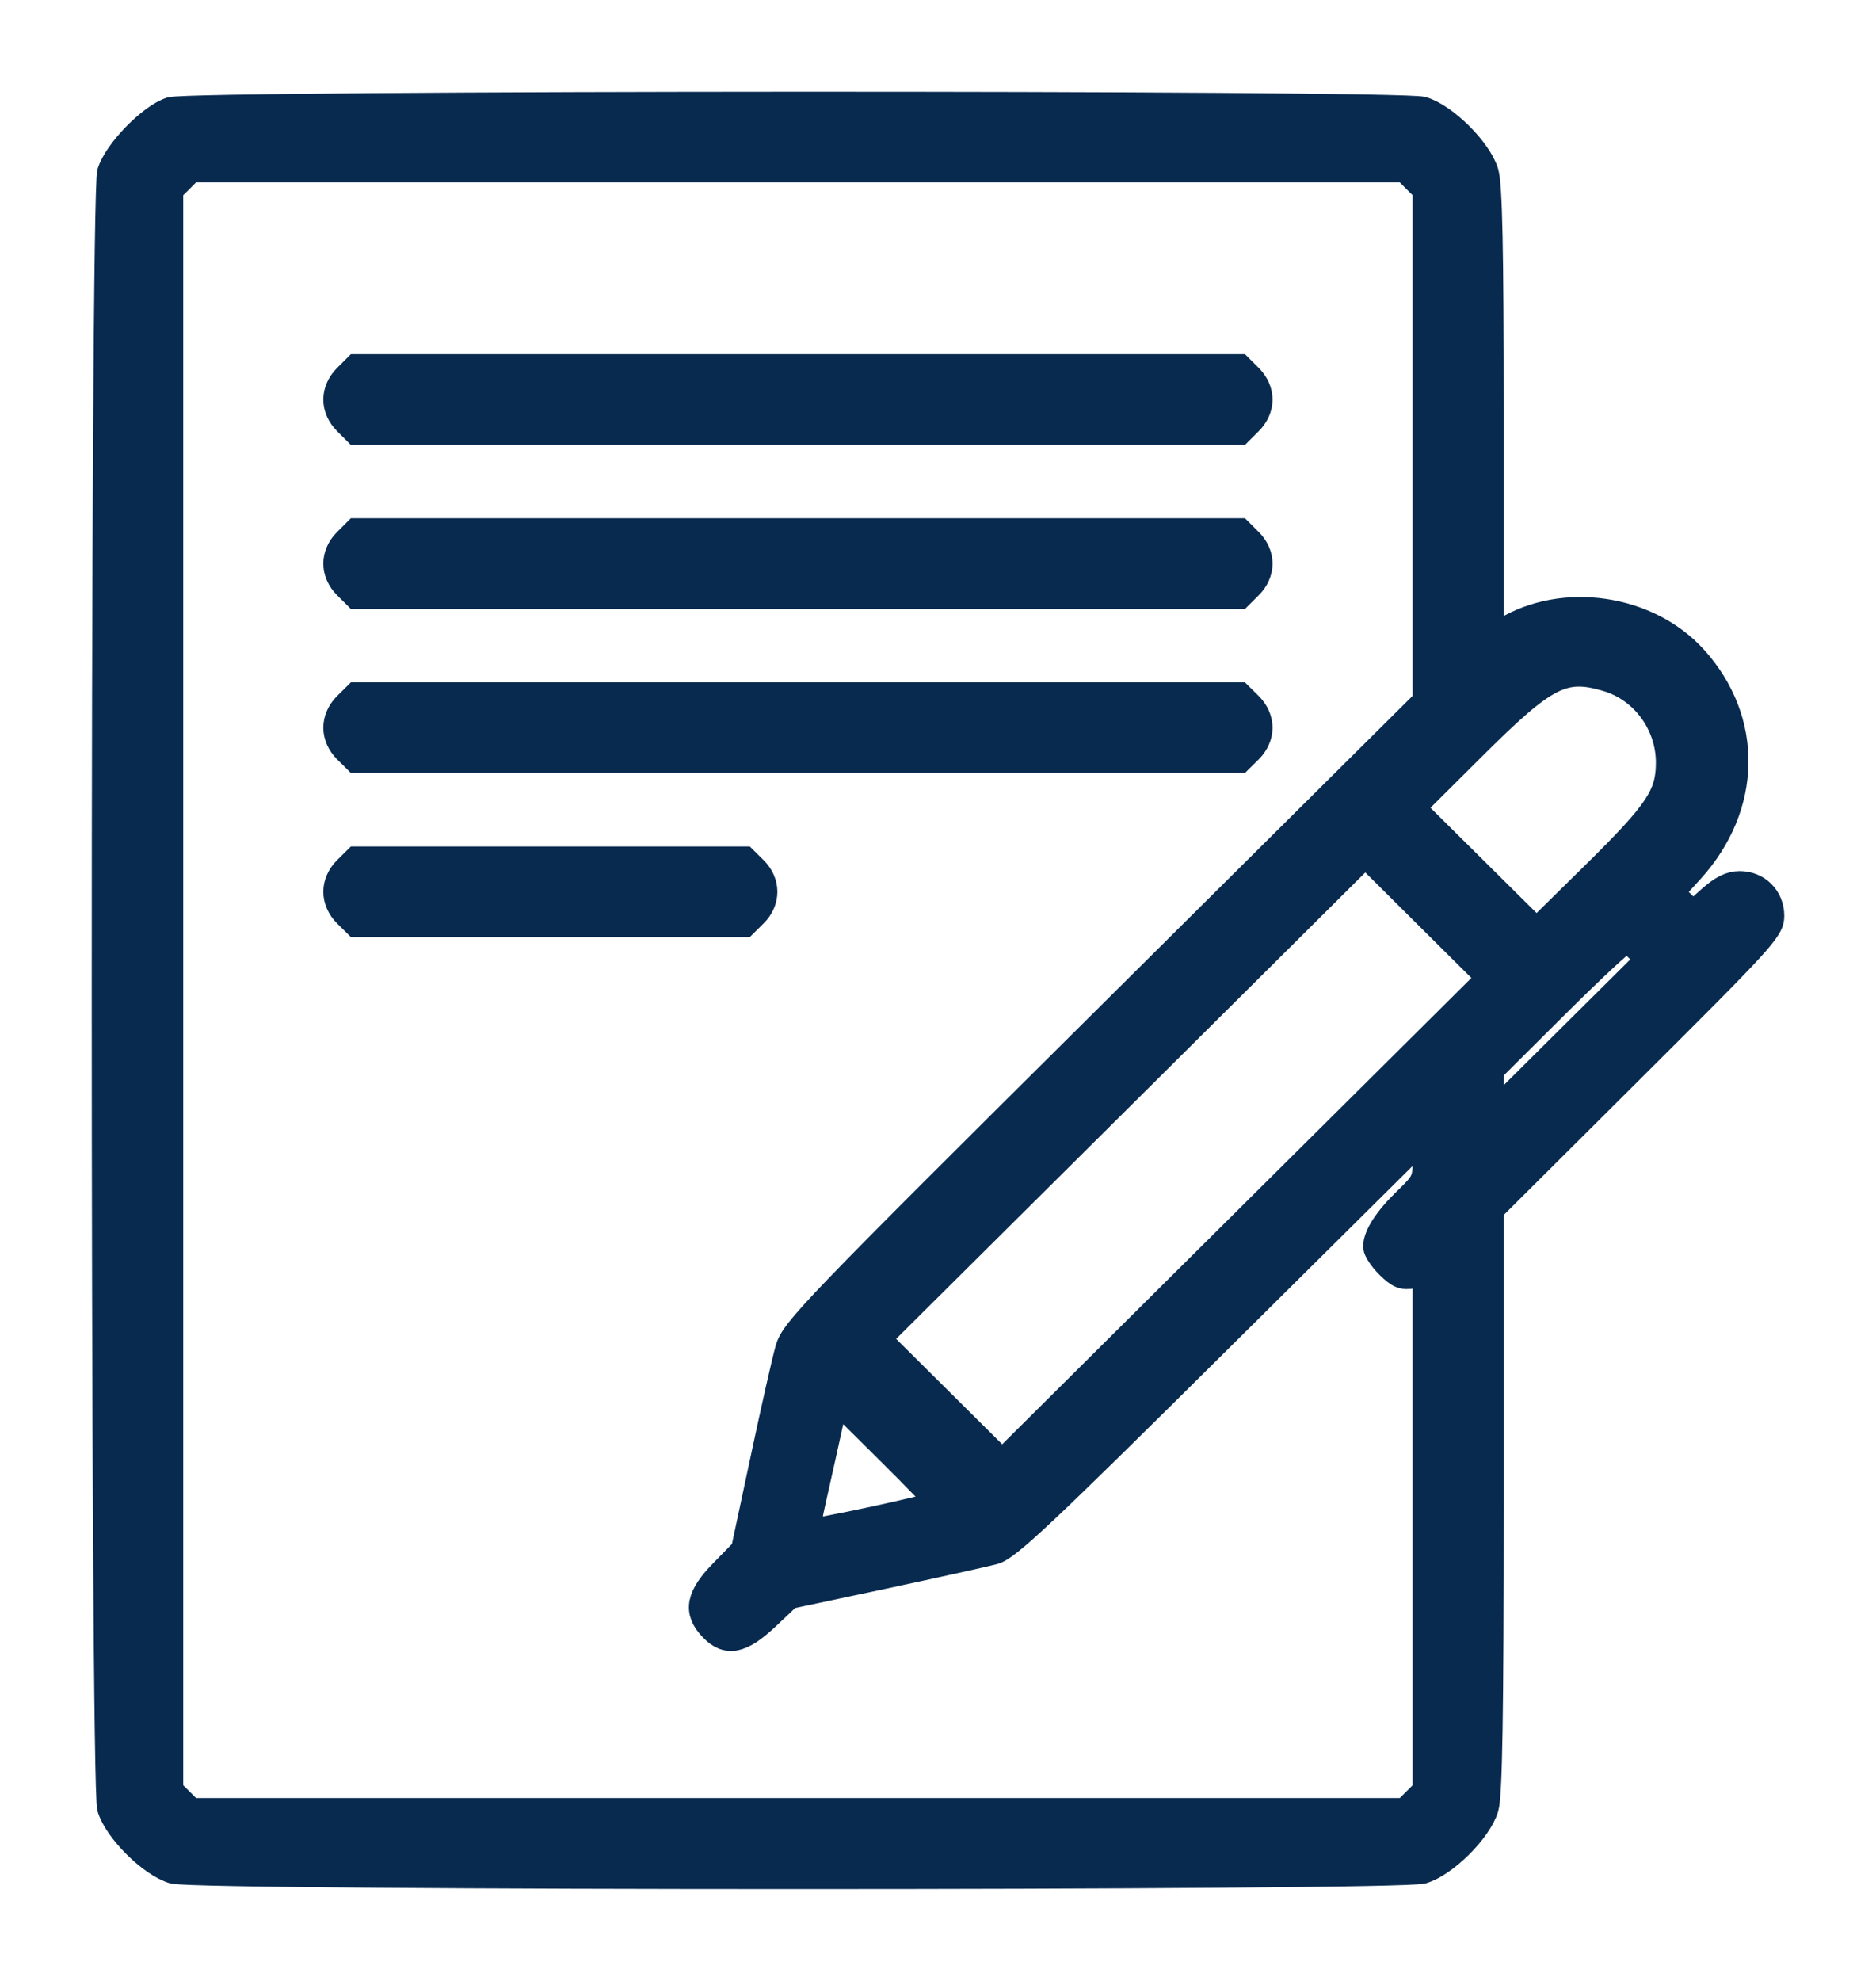 <svg width="18" height="19" viewBox="0 0 18 19" fill="none" xmlns="http://www.w3.org/2000/svg">
<mask id="path-1-outside-1_243_48" maskUnits="userSpaceOnUse" x="0" y="0" width="18" height="19" fill="black">
<rect fill="white" width="18" height="19"/>
<path fill-rule="evenodd" clip-rule="evenodd" d="M1.638 1.051C1.443 1.112 1.112 1.453 1.052 1.653C0.983 1.889 0.983 17.107 1.052 17.342C1.117 17.558 1.445 17.884 1.662 17.948C1.898 18.017 13.414 18.017 13.65 17.948C13.867 17.884 14.195 17.558 14.259 17.342C14.295 17.222 14.308 16.466 14.308 14.392V11.604L15.654 10.264C16.915 9.009 17 8.916 17 8.785C17 8.608 16.867 8.475 16.691 8.475C16.601 8.475 16.518 8.517 16.404 8.619L16.243 8.763L16.14 8.661L16.037 8.559L16.228 8.35C16.787 7.734 16.8 6.908 16.26 6.311C15.815 5.819 15 5.699 14.436 6.042L14.308 6.121V3.968C14.308 2.393 14.295 1.772 14.259 1.653C14.195 1.437 13.867 1.111 13.65 1.047C13.427 0.982 1.847 0.985 1.638 1.051ZM13.577 1.726L13.674 1.822V4.273V6.724L10.644 9.734C7.778 12.58 7.611 12.754 7.558 12.94C7.527 13.048 7.419 13.526 7.318 14.002L7.133 14.868L6.933 15.073C6.701 15.309 6.672 15.454 6.825 15.616C6.973 15.773 7.111 15.747 7.359 15.514L7.572 15.313L8.475 15.121C8.972 15.015 9.45 14.909 9.537 14.886C9.671 14.849 9.993 14.547 11.685 12.868L13.674 10.895V11.113C13.674 11.32 13.665 11.339 13.493 11.506C13.303 11.689 13.199 11.849 13.199 11.958C13.199 11.993 13.253 12.075 13.319 12.141C13.417 12.238 13.462 12.257 13.557 12.238L13.674 12.214V14.694V17.173L13.577 17.27L13.48 17.366H7.656H1.832L1.735 17.27L1.638 17.173V9.498V1.822L1.735 1.726L1.832 1.629H7.656H13.48L13.577 1.726ZM3.319 3.614C3.257 3.675 3.222 3.756 3.222 3.832C3.222 3.909 3.257 3.989 3.319 4.05L3.416 4.147H7.656H11.896L11.993 4.05C12.055 3.989 12.09 3.909 12.09 3.832C12.09 3.756 12.055 3.675 11.993 3.614L11.896 3.517H7.656H3.416L3.319 3.614ZM3.319 5.188C3.257 5.249 3.222 5.329 3.222 5.406C3.222 5.483 3.257 5.563 3.319 5.624L3.416 5.721H7.656H11.896L11.993 5.624C12.055 5.563 12.09 5.483 12.09 5.406C12.09 5.329 12.055 5.249 11.993 5.188L11.896 5.091H7.656H3.416L3.319 5.188ZM15.419 6.513C15.765 6.616 16.008 6.947 16.008 7.314C16.008 7.626 15.905 7.781 15.302 8.376L14.743 8.926L14.149 8.337L13.555 7.748L14.139 7.167C14.835 6.474 15.002 6.389 15.419 6.513ZM3.319 6.761C3.257 6.822 3.222 6.903 3.222 6.98C3.222 7.056 3.257 7.137 3.319 7.198L3.416 7.294H7.656H11.896L11.993 7.198C12.055 7.137 12.09 7.056 12.09 6.98C12.09 6.903 12.055 6.822 11.993 6.761L11.896 6.665H7.656H3.416L3.319 6.761ZM11.952 11.701L9.616 14.022L9.022 13.432L8.428 12.842L10.764 10.521L13.1 8.199L13.694 8.79L14.288 9.38L11.952 11.701ZM3.319 8.335C3.257 8.396 3.222 8.477 3.222 8.553C3.222 8.63 3.257 8.711 3.319 8.772L3.416 8.868H5.28H7.145L7.242 8.772C7.371 8.644 7.371 8.463 7.242 8.335L7.145 8.239H5.28H3.416L3.319 8.335ZM15.725 9.115L15.81 9.205L15.059 9.951L14.308 10.697V10.481V10.266L14.931 9.646C15.274 9.305 15.573 9.026 15.597 9.026C15.621 9.026 15.678 9.066 15.725 9.115ZM9.002 14.416C9.002 14.442 7.776 14.706 7.755 14.685C7.747 14.677 7.773 14.529 7.813 14.356C7.852 14.183 7.915 13.902 7.952 13.732L8.02 13.421L8.511 13.908C8.781 14.176 9.002 14.404 9.002 14.416Z"/>
</mask>
<path fill-rule="evenodd" clip-rule="evenodd" d="M1.638 1.051C1.443 1.112 1.112 1.453 1.052 1.653C0.983 1.889 0.983 17.107 1.052 17.342C1.117 17.558 1.445 17.884 1.662 17.948C1.898 18.017 13.414 18.017 13.65 17.948C13.867 17.884 14.195 17.558 14.259 17.342C14.295 17.222 14.308 16.466 14.308 14.392V11.604L15.654 10.264C16.915 9.009 17 8.916 17 8.785C17 8.608 16.867 8.475 16.691 8.475C16.601 8.475 16.518 8.517 16.404 8.619L16.243 8.763L16.14 8.661L16.037 8.559L16.228 8.35C16.787 7.734 16.8 6.908 16.26 6.311C15.815 5.819 15 5.699 14.436 6.042L14.308 6.121V3.968C14.308 2.393 14.295 1.772 14.259 1.653C14.195 1.437 13.867 1.111 13.65 1.047C13.427 0.982 1.847 0.985 1.638 1.051ZM13.577 1.726L13.674 1.822V4.273V6.724L10.644 9.734C7.778 12.58 7.611 12.754 7.558 12.94C7.527 13.048 7.419 13.526 7.318 14.002L7.133 14.868L6.933 15.073C6.701 15.309 6.672 15.454 6.825 15.616C6.973 15.773 7.111 15.747 7.359 15.514L7.572 15.313L8.475 15.121C8.972 15.015 9.45 14.909 9.537 14.886C9.671 14.849 9.993 14.547 11.685 12.868L13.674 10.895V11.113C13.674 11.32 13.665 11.339 13.493 11.506C13.303 11.689 13.199 11.849 13.199 11.958C13.199 11.993 13.253 12.075 13.319 12.141C13.417 12.238 13.462 12.257 13.557 12.238L13.674 12.214V14.694V17.173L13.577 17.27L13.48 17.366H7.656H1.832L1.735 17.27L1.638 17.173V9.498V1.822L1.735 1.726L1.832 1.629H7.656H13.48L13.577 1.726ZM3.319 3.614C3.257 3.675 3.222 3.756 3.222 3.832C3.222 3.909 3.257 3.989 3.319 4.05L3.416 4.147H7.656H11.896L11.993 4.05C12.055 3.989 12.09 3.909 12.09 3.832C12.09 3.756 12.055 3.675 11.993 3.614L11.896 3.517H7.656H3.416L3.319 3.614ZM3.319 5.188C3.257 5.249 3.222 5.329 3.222 5.406C3.222 5.483 3.257 5.563 3.319 5.624L3.416 5.721H7.656H11.896L11.993 5.624C12.055 5.563 12.09 5.483 12.09 5.406C12.09 5.329 12.055 5.249 11.993 5.188L11.896 5.091H7.656H3.416L3.319 5.188ZM15.419 6.513C15.765 6.616 16.008 6.947 16.008 7.314C16.008 7.626 15.905 7.781 15.302 8.376L14.743 8.926L14.149 8.337L13.555 7.748L14.139 7.167C14.835 6.474 15.002 6.389 15.419 6.513ZM3.319 6.761C3.257 6.822 3.222 6.903 3.222 6.98C3.222 7.056 3.257 7.137 3.319 7.198L3.416 7.294H7.656H11.896L11.993 7.198C12.055 7.137 12.09 7.056 12.09 6.98C12.09 6.903 12.055 6.822 11.993 6.761L11.896 6.665H7.656H3.416L3.319 6.761ZM11.952 11.701L9.616 14.022L9.022 13.432L8.428 12.842L10.764 10.521L13.1 8.199L13.694 8.79L14.288 9.38L11.952 11.701ZM3.319 8.335C3.257 8.396 3.222 8.477 3.222 8.553C3.222 8.63 3.257 8.711 3.319 8.772L3.416 8.868H5.28H7.145L7.242 8.772C7.371 8.644 7.371 8.463 7.242 8.335L7.145 8.239H5.28H3.416L3.319 8.335ZM15.725 9.115L15.81 9.205L15.059 9.951L14.308 10.697V10.481V10.266L14.931 9.646C15.274 9.305 15.573 9.026 15.597 9.026C15.621 9.026 15.678 9.066 15.725 9.115ZM9.002 14.416C9.002 14.442 7.776 14.706 7.755 14.685C7.747 14.677 7.773 14.529 7.813 14.356C7.852 14.183 7.915 13.902 7.952 13.732L8.02 13.421L8.511 13.908C8.781 14.176 9.002 14.404 9.002 14.416Z" fill="#082A4F"/>
<path fill-rule="evenodd" clip-rule="evenodd" d="M1.638 1.051C1.443 1.112 1.112 1.453 1.052 1.653C0.983 1.889 0.983 17.107 1.052 17.342C1.117 17.558 1.445 17.884 1.662 17.948C1.898 18.017 13.414 18.017 13.65 17.948C13.867 17.884 14.195 17.558 14.259 17.342C14.295 17.222 14.308 16.466 14.308 14.392V11.604L15.654 10.264C16.915 9.009 17 8.916 17 8.785C17 8.608 16.867 8.475 16.691 8.475C16.601 8.475 16.518 8.517 16.404 8.619L16.243 8.763L16.14 8.661L16.037 8.559L16.228 8.35C16.787 7.734 16.8 6.908 16.26 6.311C15.815 5.819 15 5.699 14.436 6.042L14.308 6.121V3.968C14.308 2.393 14.295 1.772 14.259 1.653C14.195 1.437 13.867 1.111 13.65 1.047C13.427 0.982 1.847 0.985 1.638 1.051ZM13.577 1.726L13.674 1.822V4.273V6.724L10.644 9.734C7.778 12.58 7.611 12.754 7.558 12.94C7.527 13.048 7.419 13.526 7.318 14.002L7.133 14.868L6.933 15.073C6.701 15.309 6.672 15.454 6.825 15.616C6.973 15.773 7.111 15.747 7.359 15.514L7.572 15.313L8.475 15.121C8.972 15.015 9.45 14.909 9.537 14.886C9.671 14.849 9.993 14.547 11.685 12.868L13.674 10.895V11.113C13.674 11.32 13.665 11.339 13.493 11.506C13.303 11.689 13.199 11.849 13.199 11.958C13.199 11.993 13.253 12.075 13.319 12.141C13.417 12.238 13.462 12.257 13.557 12.238L13.674 12.214V14.694V17.173L13.577 17.27L13.48 17.366H7.656H1.832L1.735 17.27L1.638 17.173V9.498V1.822L1.735 1.726L1.832 1.629H7.656H13.48L13.577 1.726ZM3.319 3.614C3.257 3.675 3.222 3.756 3.222 3.832C3.222 3.909 3.257 3.989 3.319 4.05L3.416 4.147H7.656H11.896L11.993 4.05C12.055 3.989 12.09 3.909 12.09 3.832C12.09 3.756 12.055 3.675 11.993 3.614L11.896 3.517H7.656H3.416L3.319 3.614ZM3.319 5.188C3.257 5.249 3.222 5.329 3.222 5.406C3.222 5.483 3.257 5.563 3.319 5.624L3.416 5.721H7.656H11.896L11.993 5.624C12.055 5.563 12.09 5.483 12.09 5.406C12.09 5.329 12.055 5.249 11.993 5.188L11.896 5.091H7.656H3.416L3.319 5.188ZM15.419 6.513C15.765 6.616 16.008 6.947 16.008 7.314C16.008 7.626 15.905 7.781 15.302 8.376L14.743 8.926L14.149 8.337L13.555 7.748L14.139 7.167C14.835 6.474 15.002 6.389 15.419 6.513ZM3.319 6.761C3.257 6.822 3.222 6.903 3.222 6.98C3.222 7.056 3.257 7.137 3.319 7.198L3.416 7.294H7.656H11.896L11.993 7.198C12.055 7.137 12.09 7.056 12.09 6.98C12.09 6.903 12.055 6.822 11.993 6.761L11.896 6.665H7.656H3.416L3.319 6.761ZM11.952 11.701L9.616 14.022L9.022 13.432L8.428 12.842L10.764 10.521L13.1 8.199L13.694 8.79L14.288 9.38L11.952 11.701ZM3.319 8.335C3.257 8.396 3.222 8.477 3.222 8.553C3.222 8.63 3.257 8.711 3.319 8.772L3.416 8.868H5.28H7.145L7.242 8.772C7.371 8.644 7.371 8.463 7.242 8.335L7.145 8.239H5.28H3.416L3.319 8.335ZM15.725 9.115L15.81 9.205L15.059 9.951L14.308 10.697V10.481V10.266L14.931 9.646C15.274 9.305 15.573 9.026 15.597 9.026C15.621 9.026 15.678 9.066 15.725 9.115ZM9.002 14.416C9.002 14.442 7.776 14.706 7.755 14.685C7.747 14.677 7.773 14.529 7.813 14.356C7.852 14.183 7.915 13.902 7.952 13.732L8.02 13.421L8.511 13.908C8.781 14.176 9.002 14.404 9.002 14.416Z" stroke="#082A4F" stroke-width="0.24" mask="url(#path-1-outside-1_243_48)"/>
</svg>
